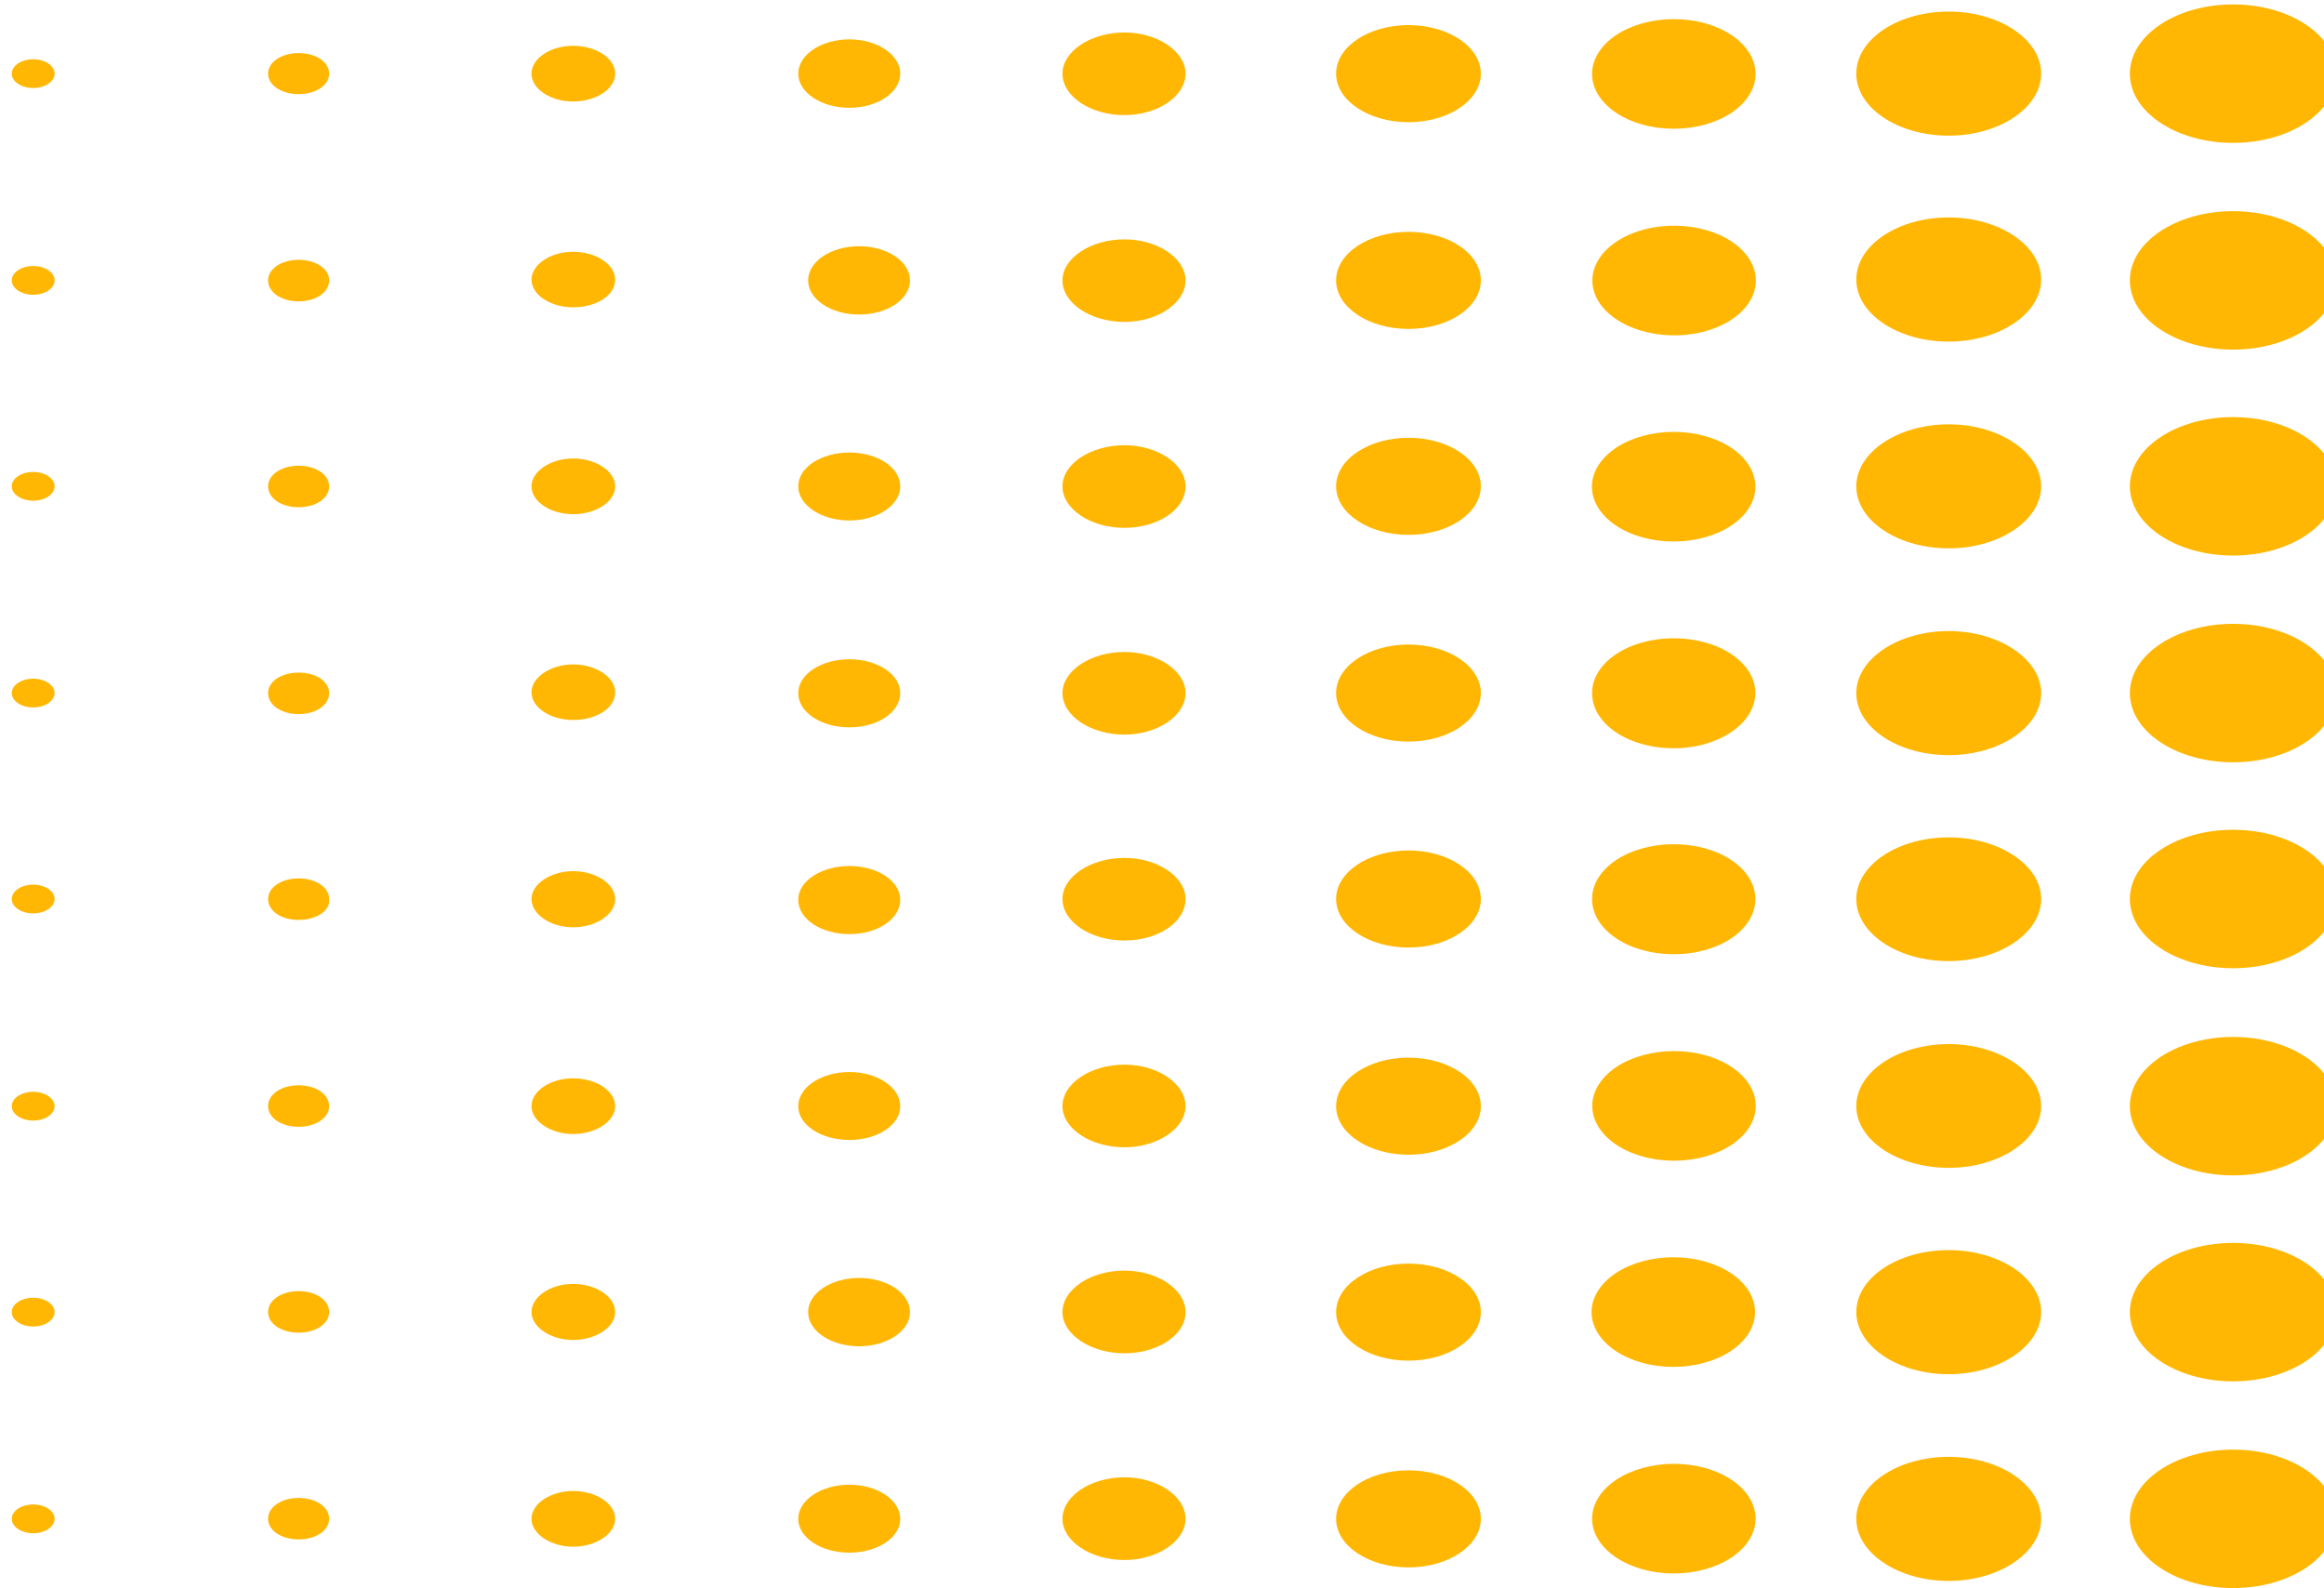 <svg xmlns="http://www.w3.org/2000/svg" viewBox="6446.03 2390.234 1529.298 1045.056"><g fill="#ffb703" transform="translate(-18790.133 -18112.975)scale(4.761)"><circle cx="5506.82" cy="4316.67" r="9.567" transform="matrix(1.491 0 0 1 -2601.423 0)"/><path d="M5569.95 4325.24c-7.07 0-12.78-3.85-12.78-8.57 0-4.74 5.71-8.58 12.78-8.58 6.96 0 12.77 3.84 12.77 8.58 0 4.72-5.81 8.57-12.77 8.57"/><circle cx="139.4" cy="15.5" r="7.578" transform="matrix(.576 -.922 1.375 .386 5430.34 4439.254)"/><circle cx="5430.38" cy="4316.67" r="6.709" transform="matrix(1.491 0 0 1 -2601.423 0)"/><path d="M5456.01 4322.4c-4.68 0-8.56-2.59-8.56-5.73 0-3.07 3.88-5.69 8.56-5.69 4.58 0 8.45 2.62 8.45 5.69 0 3.14-3.87 5.73-8.45 5.73m-38.01-1.01c-3.88 0-7.07-2.12-7.07-4.72s3.19-4.74 7.07-4.74c3.87 0 7.03 2.14 7.03 4.74s-3.16 4.72-7.03 4.72m-38.2-.87c-3.08 0-5.74-1.73-5.74-3.85 0-2.13 2.66-3.85 5.74-3.85 3.18 0 5.83 1.72 5.83 3.85 0 2.12-2.65 3.85-5.83 3.85m-37.92-1.02c-2.39 0-4.23-1.24-4.23-2.83 0-1.6 1.84-2.84 4.23-2.84 2.38 0 4.22 1.24 4.22 2.84 0 1.59-1.84 2.83-4.22 2.83"/><circle cx="5302.89" cy="4316.67" r="1.987" transform="matrix(1.491 0 0 1 -2601.423 0)"/><circle cx="5506.82" cy="4345.24" r="9.567" transform="matrix(1.491 0 0 1 -2601.423 0)"/><path d="M5569.95 4353.7c-7.07 0-12.78-3.85-12.78-8.57 0-4.74 5.71-8.59 12.78-8.59 6.96 0 12.77 3.85 12.77 8.59 0 4.72-5.81 8.57-12.77 8.57"/><circle cx="139.4" cy="38.5" r="7.578" transform="matrix(1.265 -.529 .789 .849 5325.273 4386.316)"/><circle cx="5430.38" cy="4345.24" r="6.709" transform="matrix(1.491 0 0 1 -2601.423 0)"/><path d="M5456.01 4350.98c-4.68 0-8.56-2.6-8.56-5.74 0-3.07 3.88-5.67 8.56-5.67 4.58 0 8.45 2.6 8.45 5.67 0 3.14-3.87 5.74-8.45 5.74"/><circle cx="5379.45" cy="4345.24" r="4.721" transform="matrix(1.491 0 0 1 -2601.423 0)"/><path d="M5379.8 4348.96c-3.08 0-5.74-1.71-5.74-3.83 0-2.07 2.66-3.85 5.74-3.85 3.18 0 5.83 1.78 5.83 3.85 0 2.23-2.65 3.83-5.83 3.83m-37.92-.82c-2.39 0-4.23-1.25-4.23-2.9 0-1.6 1.84-2.84 4.23-2.84 2.38 0 4.22 1.24 4.22 2.84 0 1.65-1.84 2.9-4.22 2.9"/><circle cx="5302.89" cy="4345.24" r="1.987" transform="matrix(1.491 0 0 1 -2601.423 0)"/><circle cx="5506.82" cy="4373.7" r="9.567" transform="matrix(1.491 0 0 1 -2601.423 0)"/><path d="M5569.95 4382.27c-7.07 0-12.78-3.85-12.78-8.57 0-4.67 5.71-8.57 12.78-8.57 6.96 0 12.77 3.9 12.77 8.57 0 4.72-5.81 8.57-12.77 8.57"/><circle cx="139.4" cy="61.4" r="7.578" transform="matrix(.576 -.922 1.375 .386 5367.207 4478.577)"/><circle cx="5430.38" cy="4373.7" r="6.709" transform="matrix(1.491 0 0 1 -2601.423 0)"/><path d="M5456.01 4379.44c-4.68 0-8.56-2.61-8.56-5.74 0-3.09 3.88-5.68 8.56-5.68 4.58 0 8.45 2.59 8.45 5.68 0 3.25-3.87 5.74-8.45 5.74m-38.01-1.02c-3.88 0-7.07-2.12-7.07-4.72 0-2.61 3.19-4.67 7.07-4.67 3.87 0 7.03 2.06 7.03 4.67 0 2.6-3.16 4.72-7.03 4.72m-38.2-.87c-3.08 0-5.74-1.73-5.74-3.85 0-2.07 2.66-3.85 5.74-3.85 3.18 0 5.83 1.78 5.83 3.85 0 2.12-2.65 3.85-5.83 3.85m-37.92-.96c-2.39 0-4.23-1.24-4.23-2.89 0-1.6 1.84-2.85 4.23-2.85 2.38 0 4.22 1.25 4.22 2.85 0 1.65-1.84 2.89-4.22 2.89"/><circle cx="5302.89" cy="4373.7" r="1.987" transform="matrix(1.491 0 0 1 -2601.423 0)"/><circle cx="5506.82" cy="4402.27" r="9.567" transform="matrix(1.491 0 0 1 -2601.423 0)"/><path d="M5569.95 4410.85c-7.07 0-12.78-3.84-12.78-8.58 0-4.67 5.71-8.57 12.78-8.57 6.96 0 12.77 3.9 12.77 8.57 0 4.74-5.81 8.58-12.77 8.58m-38.01-.95c-6.27 0-11.29-3.36-11.29-7.63 0-4.2 5.02-7.57 11.29-7.57 6.26 0 11.28 3.37 11.28 7.57 0 4.14-5.02 7.63-11.28 7.63"/><circle cx="5430.38" cy="4402.27" r="6.709" transform="matrix(1.491 0 0 1 -2601.423 0)"/><path d="M5456.01 4408.01c-4.68 0-8.56-2.6-8.56-5.74 0-3.07 3.88-5.68 8.56-5.68 4.58 0 8.45 2.61 8.45 5.68 0 3.14-3.87 5.74-8.45 5.74m-38.01-1c-3.88 0-7.07-2.07-7.07-4.74 0-2.6 3.19-4.67 7.07-4.67 3.87 0 7.03 2.07 7.03 4.67 0 2.67-3.16 4.74-7.03 4.74m-38.2-1.02c-3.08 0-5.74-1.7-5.74-3.83 0-2.07 2.66-3.85 5.74-3.85 3.18 0 5.83 1.78 5.83 3.85 0 2.24-2.65 3.83-5.83 3.83m-37.92-.81c-2.39 0-4.23-1.25-4.23-2.91 0-1.6 1.84-2.83 4.23-2.83 2.38 0 4.22 1.23 4.22 2.83 0 1.66-1.84 2.91-4.22 2.91"/><circle cx="5302.89" cy="4402.27" r="1.987" transform="matrix(1.491 0 0 1 -2601.423 0)"/><circle cx="5506.82" cy="4430.73" r="9.567" transform="matrix(1.491 0 0 1 -2601.423 0)"/><path d="M5569.95 4439.31c-7.07 0-12.78-3.85-12.78-8.58 0-4.68 5.71-8.52 12.78-8.52 6.96 0 12.77 3.84 12.77 8.52 0 4.73-5.81 8.58-12.77 8.58m-38.01-.95c-6.27 0-11.29-3.38-11.29-7.63 0-4.2 5.02-7.57 11.29-7.57 6.26 0 11.28 3.37 11.28 7.57 0 4.25-5.02 7.63-11.28 7.63"/><circle cx="5430.38" cy="4430.73" r="6.709" transform="matrix(1.491 0 0 1 -2601.423 0)"/><path d="M5456.01 4436.47c-4.68 0-8.56-2.61-8.56-5.74 0-3.08 3.88-5.68 8.56-5.68 4.58 0 8.45 2.6 8.45 5.68 0 3.25-3.87 5.74-8.45 5.74m-38.01-.89c-3.88 0-7.07-2.07-7.07-4.74 0-2.6 3.19-4.67 7.07-4.67 3.87 0 7.03 2.07 7.03 4.67 0 2.67-3.16 4.74-7.03 4.74m-38.2-.94c-3.08 0-5.74-1.78-5.74-3.91 0-2.07 2.66-3.85 5.74-3.85 3.18 0 5.83 1.78 5.83 3.85 0 2.13-2.65 3.91-5.83 3.91m-37.92-1.02c-2.39 0-4.23-1.23-4.23-2.89 0-1.6 1.84-2.85 4.23-2.85 2.38 0 4.22 1.25 4.22 2.85.19 1.66-1.84 2.89-4.22 2.89"/><circle cx="5302.89" cy="4430.73" r="1.987" transform="matrix(1.491 0 0 1 -2601.423 0)"/><circle cx="5506.82" cy="4459.36" r="9.567" transform="matrix(1.491 0 0 1 -2601.423 0)"/><path d="M5569.95 4467.88c-7.07 0-12.78-3.85-12.78-8.52 0-4.72 5.71-8.58 12.78-8.58 6.96 0 12.77 3.86 12.77 8.58 0 4.67-5.81 8.52-12.77 8.52"/><circle cx="139.4" cy="130.3" r="7.578" transform="matrix(.576 -.922 1.375 .386 5272.517 4537.552)"/><circle cx="5430.38" cy="4459.36" r="6.709" transform="matrix(1.491 0 0 1 -2601.423 0)"/><path d="M5456.01 4465.04c-4.68 0-8.56-2.6-8.56-5.68 0-3.13 3.88-5.74 8.56-5.74 4.58 0 8.45 2.61 8.45 5.74 0 3.08-3.87 5.68-8.45 5.68m-38.01-1.01c-3.88 0-7.07-2.06-7.07-4.67 0-2.6 3.19-4.72 7.07-4.72 3.87 0 7.03 2.12 7.03 4.72 0 2.61-3.16 4.67-7.03 4.67m-38.2-.82c-3.08 0-5.74-1.78-5.74-3.85 0-2.13 2.66-3.85 5.74-3.85 3.18 0 5.83 1.72 5.83 3.85 0 2.07-2.65 3.85-5.83 3.85m-37.92-1c-2.39 0-4.23-1.25-4.23-2.85 0-1.65 1.84-2.89 4.23-2.89 2.38 0 4.22 1.24 4.22 2.89 0 1.6-1.84 2.85-4.22 2.85"/><circle cx="5302.89" cy="4459.36" r="1.987" transform="matrix(1.491 0 0 1 -2601.423 0)"/><circle cx="5506.82" cy="4487.82" r="9.567" transform="matrix(1.491 0 0 1 -2601.423 0)"/><path d="M5569.95 4496.4c-7.07 0-12.78-3.91-12.78-8.58 0-4.74 5.71-8.57 12.78-8.57 6.96 0 12.77 3.83 12.77 8.57 0 4.67-5.81 8.58-12.77 8.58"/><circle cx="139.4" cy="153.2" r="7.578" transform="matrix(.576 -.922 1.375 .386 5240.935 4557.206)"/><circle cx="5430.38" cy="4487.82" r="6.709" transform="matrix(1.491 0 0 1 -2601.423 0)"/><path d="M5456.01 4493.51c-4.68 0-8.56-2.62-8.56-5.69 0-3.14 3.88-5.74 8.56-5.74 4.58 0 8.45 2.6 8.45 5.74 0 3.2-3.87 5.69-8.45 5.69"/><circle cx="5379.45" cy="4487.82" r="4.721" transform="matrix(1.491 0 0 1 -2601.423 0)"/><path d="M5379.8 4491.67c-3.08 0-5.74-1.78-5.74-3.85 0-2.13 2.66-3.9 5.74-3.9 3.18 0 5.83 1.77 5.83 3.9 0 2.07-2.65 3.85-5.83 3.85m-37.92-1.01c-2.39 0-4.23-1.24-4.23-2.84 0-1.65 1.84-2.9 4.23-2.9 2.38 0 4.22 1.25 4.22 2.9 0 1.6-1.84 2.84-4.22 2.84"/><circle cx="5302.89" cy="4487.82" r="1.987" transform="matrix(1.491 0 0 1 -2601.423 0)"/><circle cx="5506.82" cy="4516.39" r="9.567" transform="matrix(1.491 0 0 1 -2601.423 0)"/><path d="M5569.95 4524.97c-7.07 0-12.78-3.91-12.78-8.58 0-4.72 5.71-8.57 12.78-8.57 6.96 0 12.77 3.85 12.77 8.57 0 4.67-5.81 8.58-12.77 8.58"/><circle cx="139.4" cy="176.2" r="7.578" transform="matrix(.576 -.922 1.375 .386 5209.383 4576.875)"/><circle cx="5430.38" cy="4516.39" r="6.709" transform="matrix(1.491 0 0 1 -2601.423 0)"/><path d="M5456.01 4522.08c-4.68 0-8.56-2.62-8.56-5.69 0-3.14 3.88-5.74 8.56-5.74 4.58 0 8.45 2.6 8.45 5.74 0 3.07-3.87 5.69-8.45 5.69m-38.01-1.02c-3.88 0-7.07-2.07-7.07-4.67s3.19-4.72 7.07-4.72c3.87 0 7.03 2.12 7.03 4.72s-3.16 4.67-7.03 4.67m-38.2-.82c-3.08 0-5.74-1.78-5.74-3.85 0-2.12 2.66-3.85 5.74-3.85 3.18 0 5.83 1.73 5.83 3.85 0 2.07-2.65 3.85-5.83 3.85m-37.92-1.01c-2.39 0-4.23-1.24-4.23-2.84 0-1.65 1.84-2.89 4.23-2.89 2.38 0 4.22 1.24 4.22 2.89 0 1.6-1.84 2.84-4.22 2.84"/><circle cx="5302.89" cy="4516.39" r="1.987" transform="matrix(1.491 0 0 1 -2601.423 0)"/></g></svg>